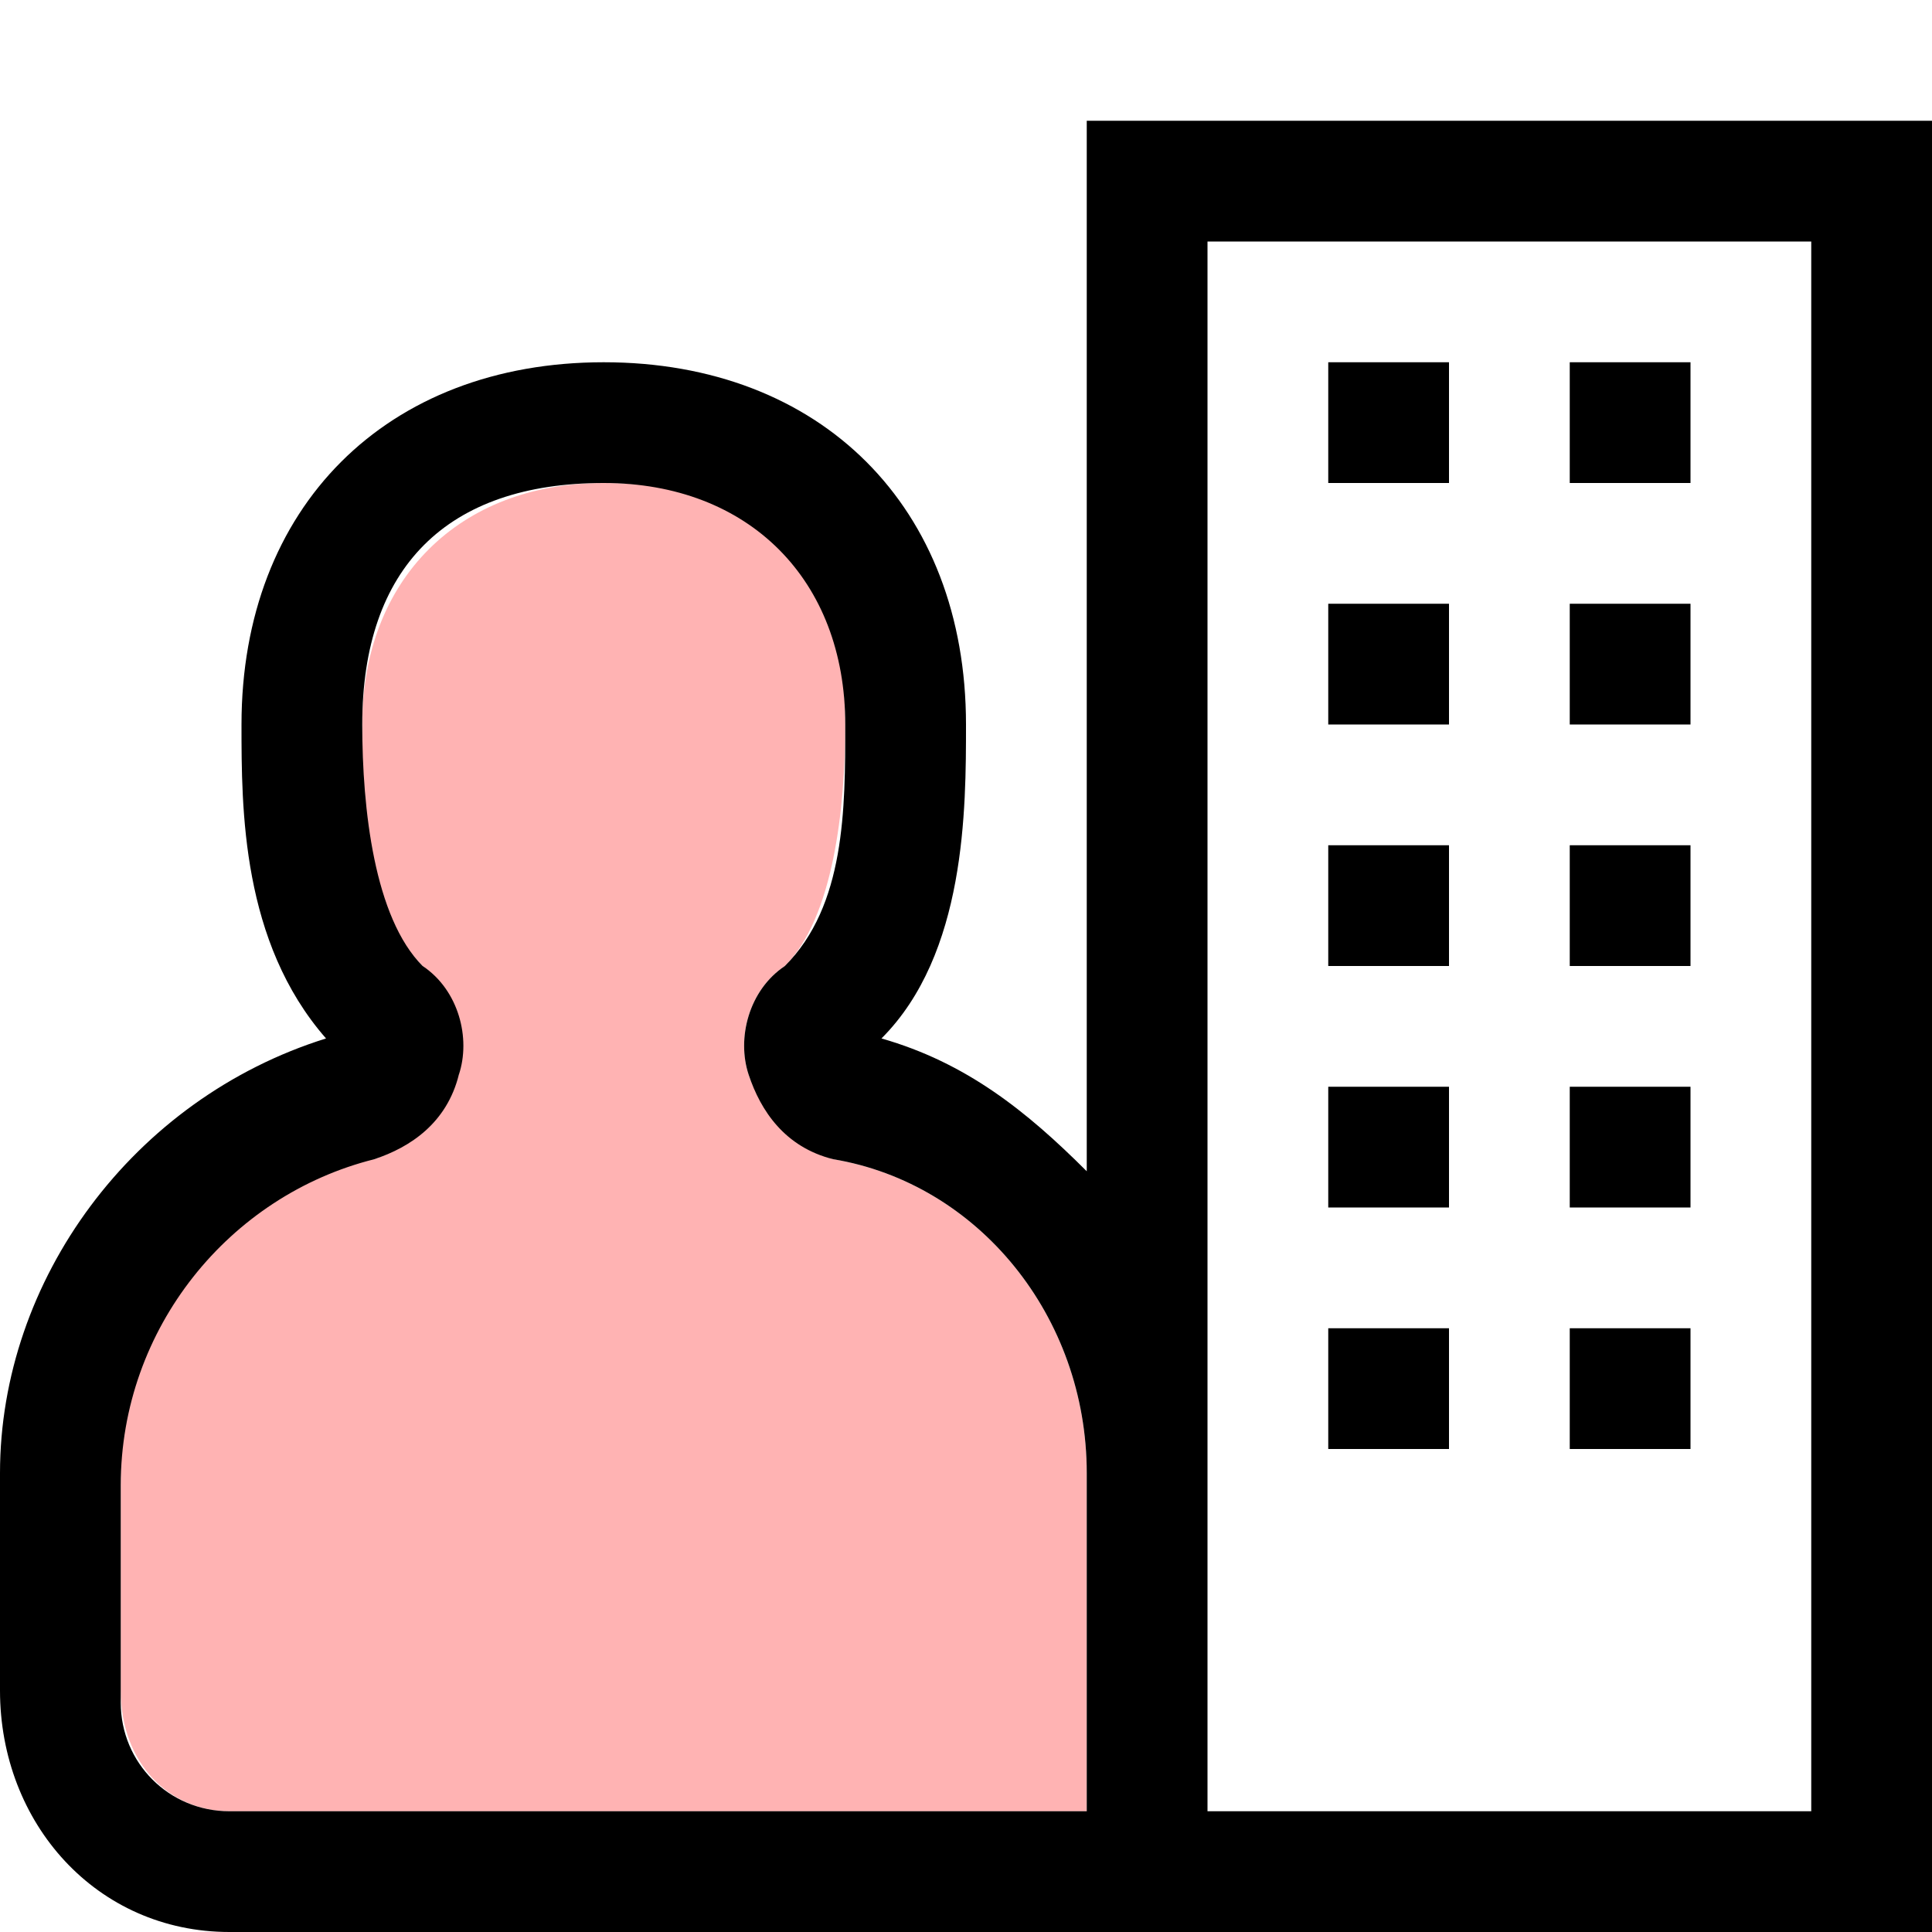 <svg width="16" height="16" viewBox="0 0 16 16" fill="none" xmlns="http://www.w3.org/2000/svg">
<path d="M6.9 9.6C6.6 9.5 6.3 9.2 6.2 8.9C6.1 8.6 6.2 8.2 6.5 8C6.9 7.6 7 6.7 7 6C7 4.7 6.3 4 5 4C3.8 4 3 4.8 3 6C3 6.7 3 7.5 3.5 8C3.7 8.2 3.8 8.6 3.8 8.9C3.7 9.2 3.4 9.5 3.1 9.6C1.9 9.8 1 10.9 1 12.2V14C1 14.6 1.4 15 1.9 15H9V12.2C9 10.9 8.1 9.8 6.9 9.6Z" fill="#FF0000" fill-opacity="0.3"/>
<path d="M12 7H11V8H12V7Z" fill="black"/>
<path d="M14 7H13V8H14V7Z" fill="black"/>
<path d="M14 9H13V10H14V9Z" fill="black"/>
<path d="M12 9H11V10H12V9Z" fill="black"/>
<path d="M12 11H11V12H12V11Z" fill="black"/>
<path d="M14 11H13V12H14V11Z" fill="black"/>
<path d="M12 5H11V6H12V5Z" fill="black"/>
<path d="M14 5H13V6H14V5Z" fill="black"/>
<path d="M12 3H11V4H12V3Z" fill="black"/>
<path d="M14 3H13V4H14V3Z" fill="black"/>
<path d="M9 1V9.7C8.5 9.2 8 8.8 7.3 8.6C8 7.9 8 6.7 8 6C8 4.2 6.8 3 5 3C3.2 3 2 4.2 2 6C2 6.7 2 7.8 2.7 8.6C1.1 9.1 0 10.6 0 12.2V14C0 15.1 0.8 16 1.9 16H16V1H9ZM9 15H1.9C1.4 15 1 14.6 1 14.1V12.3C1 11 1.9 9.9 3.1 9.6C3.4 9.5 3.7 9.3 3.8 8.9C3.9 8.6 3.8 8.2 3.5 8C3.1 7.6 3 6.7 3 6C3 4.7 3.7 4 5 4C6.2 4 7 4.8 7 6C7 6.7 7 7.5 6.5 8C6.2 8.2 6.1 8.6 6.2 8.9C6.3 9.2 6.5 9.5 6.9 9.6C8.1 9.8 9 10.9 9 12.2V15ZM15 15H10V2H15V15Z" fill="black"/>
</svg>
